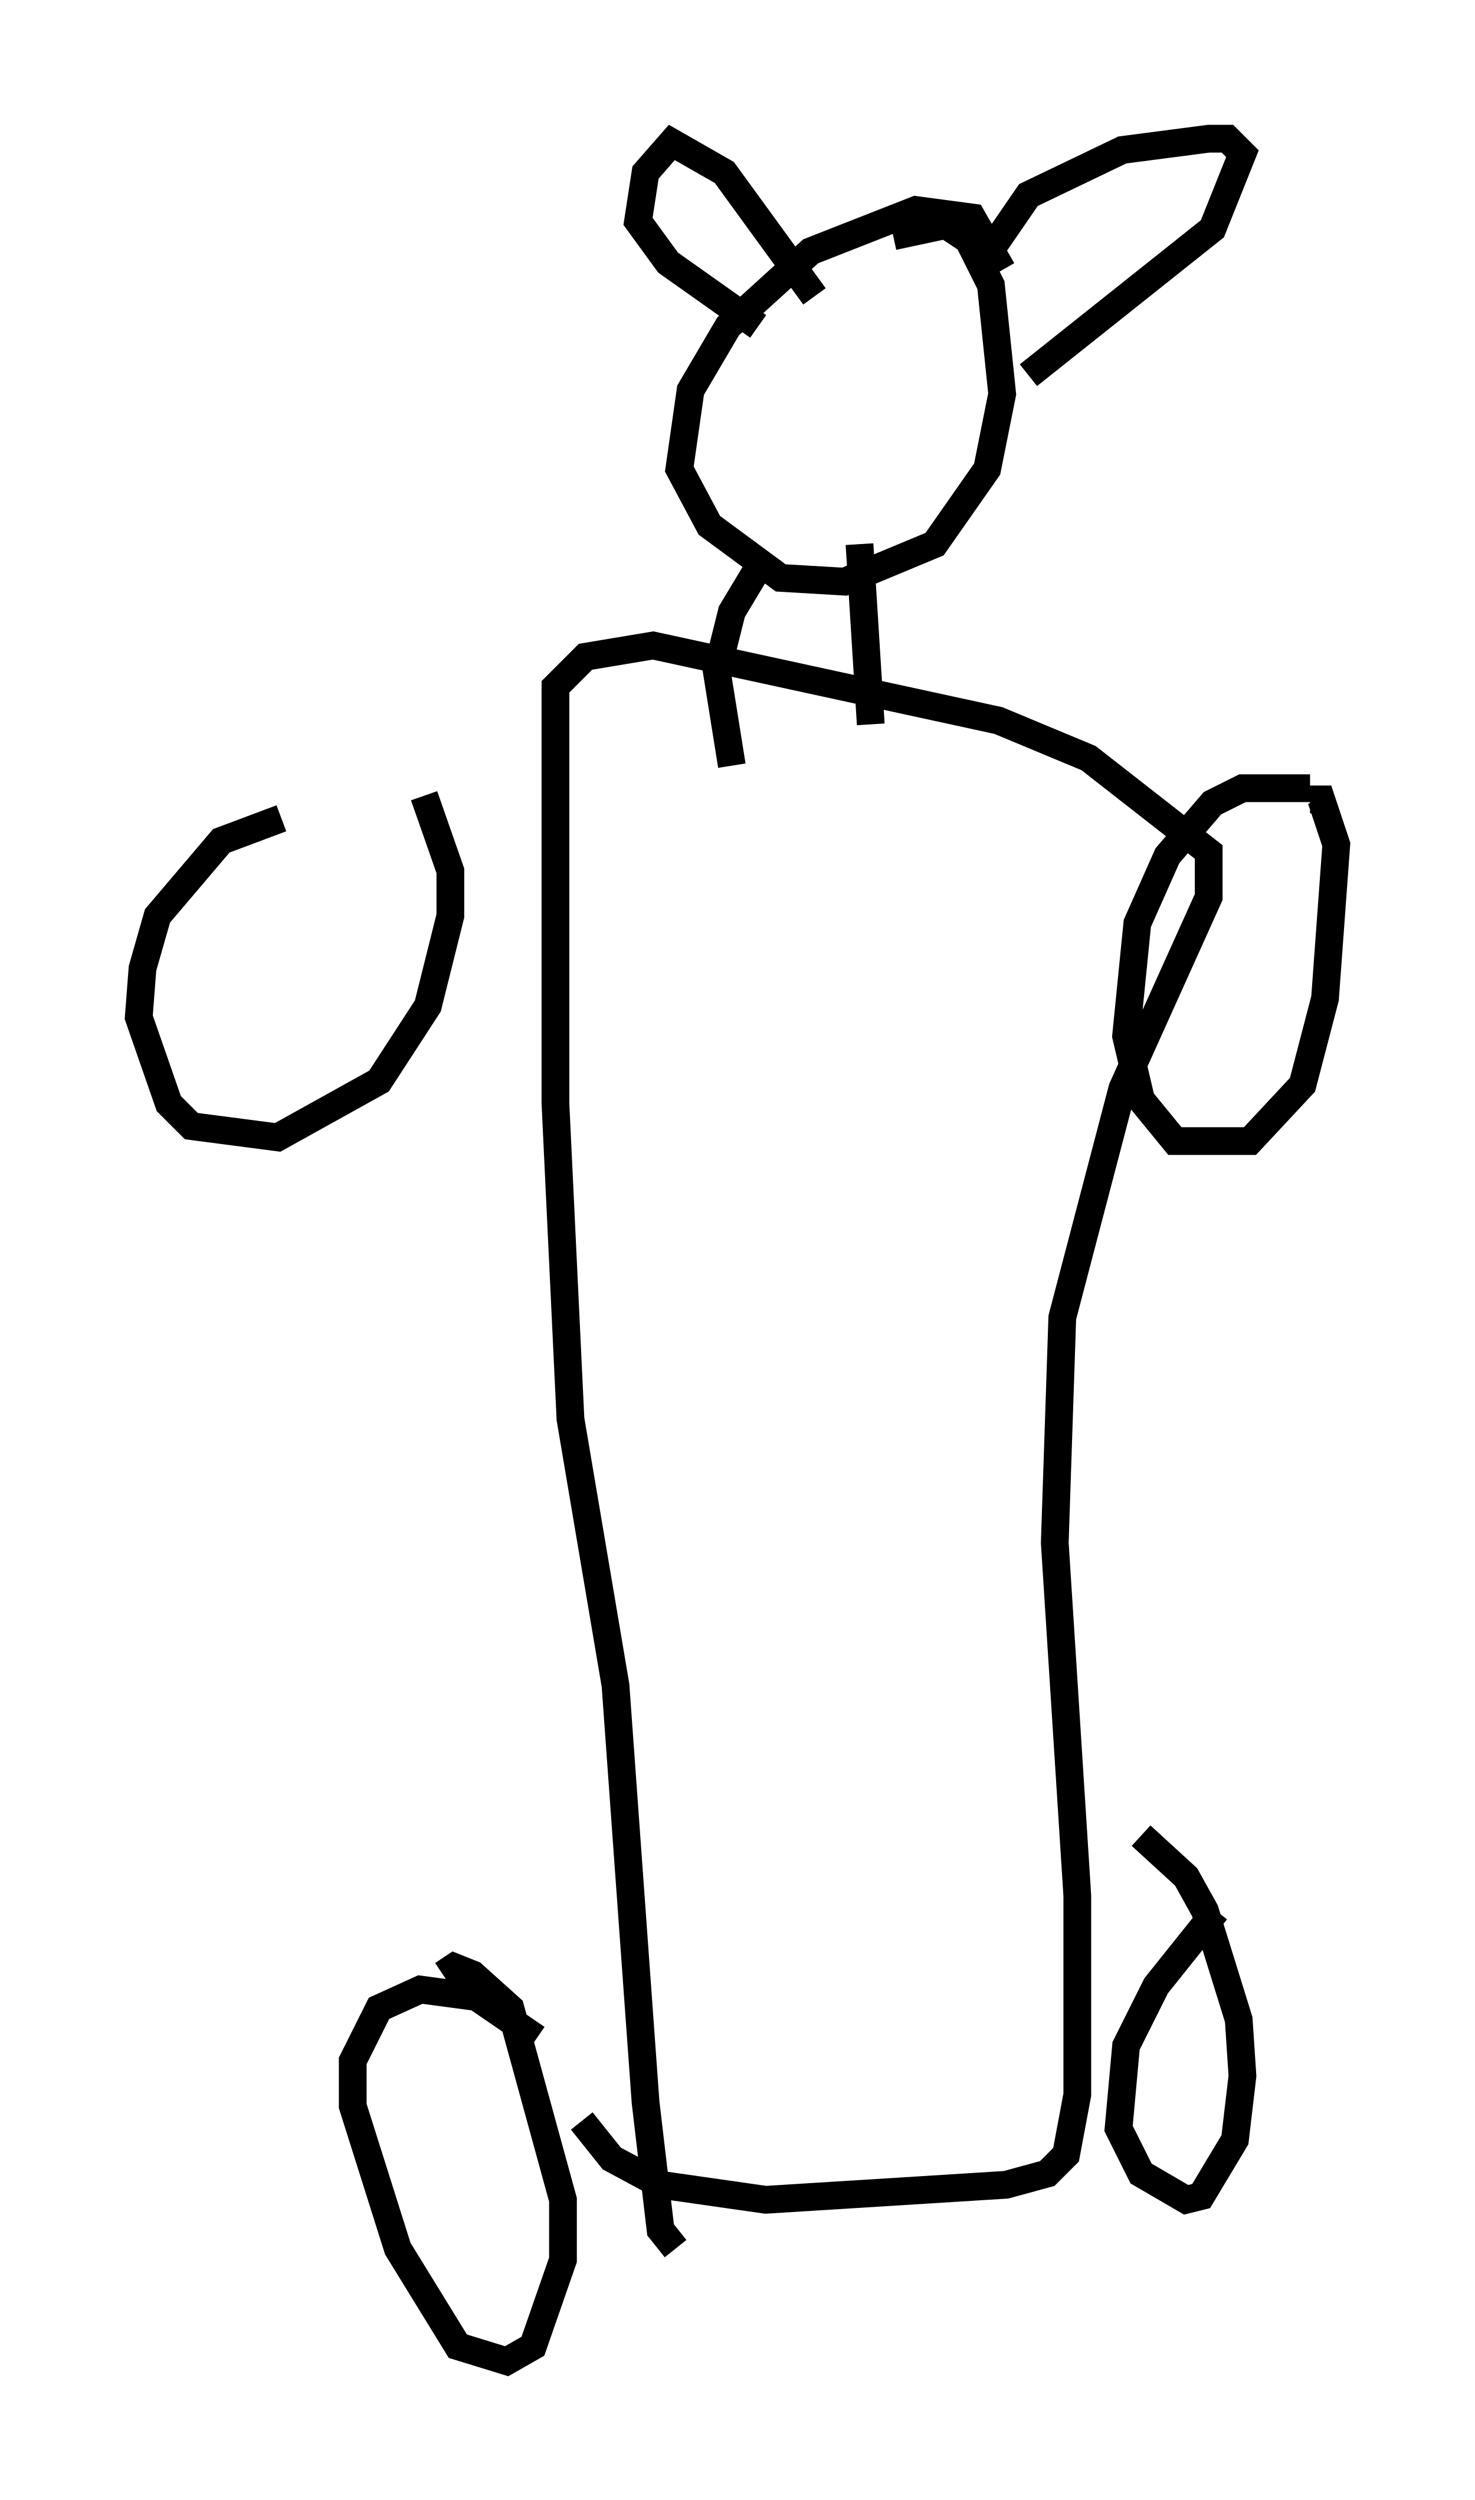 <?xml version="1.0" encoding="utf-8" ?>
<svg baseProfile="full" height="90.107" version="1.1" width="53.166" xmlns="http://www.w3.org/2000/svg" xmlns:ev="http://www.w3.org/2001/xml-events" xmlns:xlink="http://www.w3.org/1999/xlink"><defs /><rect fill="white" height="90.107" width="53.166" x="0" y="0" /><path d="M12.036, 29.628 m-1.894, -0.135 l-2.165, 0.812 -2.3, 2.706 l-0.541, 1.894 -0.135, 1.759 l1.083, 3.112 0.812, 0.812 l3.112, 0.406 3.654, -2.03 l1.759, -2.706 0.812, -3.248 l0.0, -1.624 -0.947, -2.706 m31.935, -0.271 l-2.436, 0.0 -1.083, 0.541 l-1.624, 1.894 -1.083, 2.436 l-0.406, 4.059 0.541, 2.3 l1.218, 1.488 2.706, 0.0 l1.894, -2.03 0.812, -3.112 l0.406, -5.548 -0.541, -1.624 l-0.406, 0.0 m-27.875, 44.654 l-2.165, -1.488 -2.03, -0.271 l-1.488, 0.677 -0.947, 1.894 l0.0, 1.624 1.624, 5.142 l2.165, 3.518 1.759, 0.541 l0.947, -0.541 1.083, -3.112 l0.0, -2.165 -1.894, -6.901 l-1.353, -1.218 -0.677, -0.271 l-0.406, 0.271 m27.875, -2.3 l-2.165, 2.706 -1.083, 2.165 l-0.271, 2.977 0.812, 1.624 l1.624, 0.947 0.541, -0.135 l1.218, -2.03 0.271, -2.3 l-0.135, -2.03 -1.218, -3.924 l-0.677, -1.218 -1.624, -1.488 m-16.779, 14.885 l-0.541, -0.677 -0.541, -4.601 l-1.083, -15.02 -1.624, -9.607 l-0.541, -11.367 0.0, -15.02 l1.083, -1.083 2.436, -0.406 l12.449, 2.706 3.248, 1.353 l4.33, 3.383 0.0, 1.624 l-3.112, 6.901 -2.165, 8.254 l-0.271, 8.119 0.812, 12.72 l0.0, 7.172 -0.406, 2.165 l-0.677, 0.677 -1.488, 0.406 l-8.66, 0.541 -3.789, -0.541 l-1.759, -0.947 -1.083, -1.353 m15.155, -66.711 l-1.083, -1.894 -2.03, -0.271 l-3.789, 1.488 -2.977, 2.706 l-1.353, 2.3 -0.406, 2.842 l1.083, 2.03 2.571, 1.894 l2.3, 0.135 3.248, -1.353 l1.894, -2.706 0.541, -2.706 l-0.406, -3.924 -0.812, -1.624 l-0.812, -0.541 -1.894, 0.406 m-4.871, 3.248 l-3.248, -2.3 -1.083, -1.488 l0.271, -1.759 0.947, -1.083 l1.894, 1.083 3.248, 4.465 m6.225, -1.488 l1.488, -2.165 3.383, -1.624 l3.112, -0.406 0.677, 0.0 l0.541, 0.541 -1.083, 2.706 l-6.631, 5.277 m-9.878, 7.172 l-0.812, 1.353 -0.541, 2.165 l0.541, 3.383 m4.601, -7.984 l0.406, 6.495 " fill="none" stroke="black" stroke-width="1" /></svg>